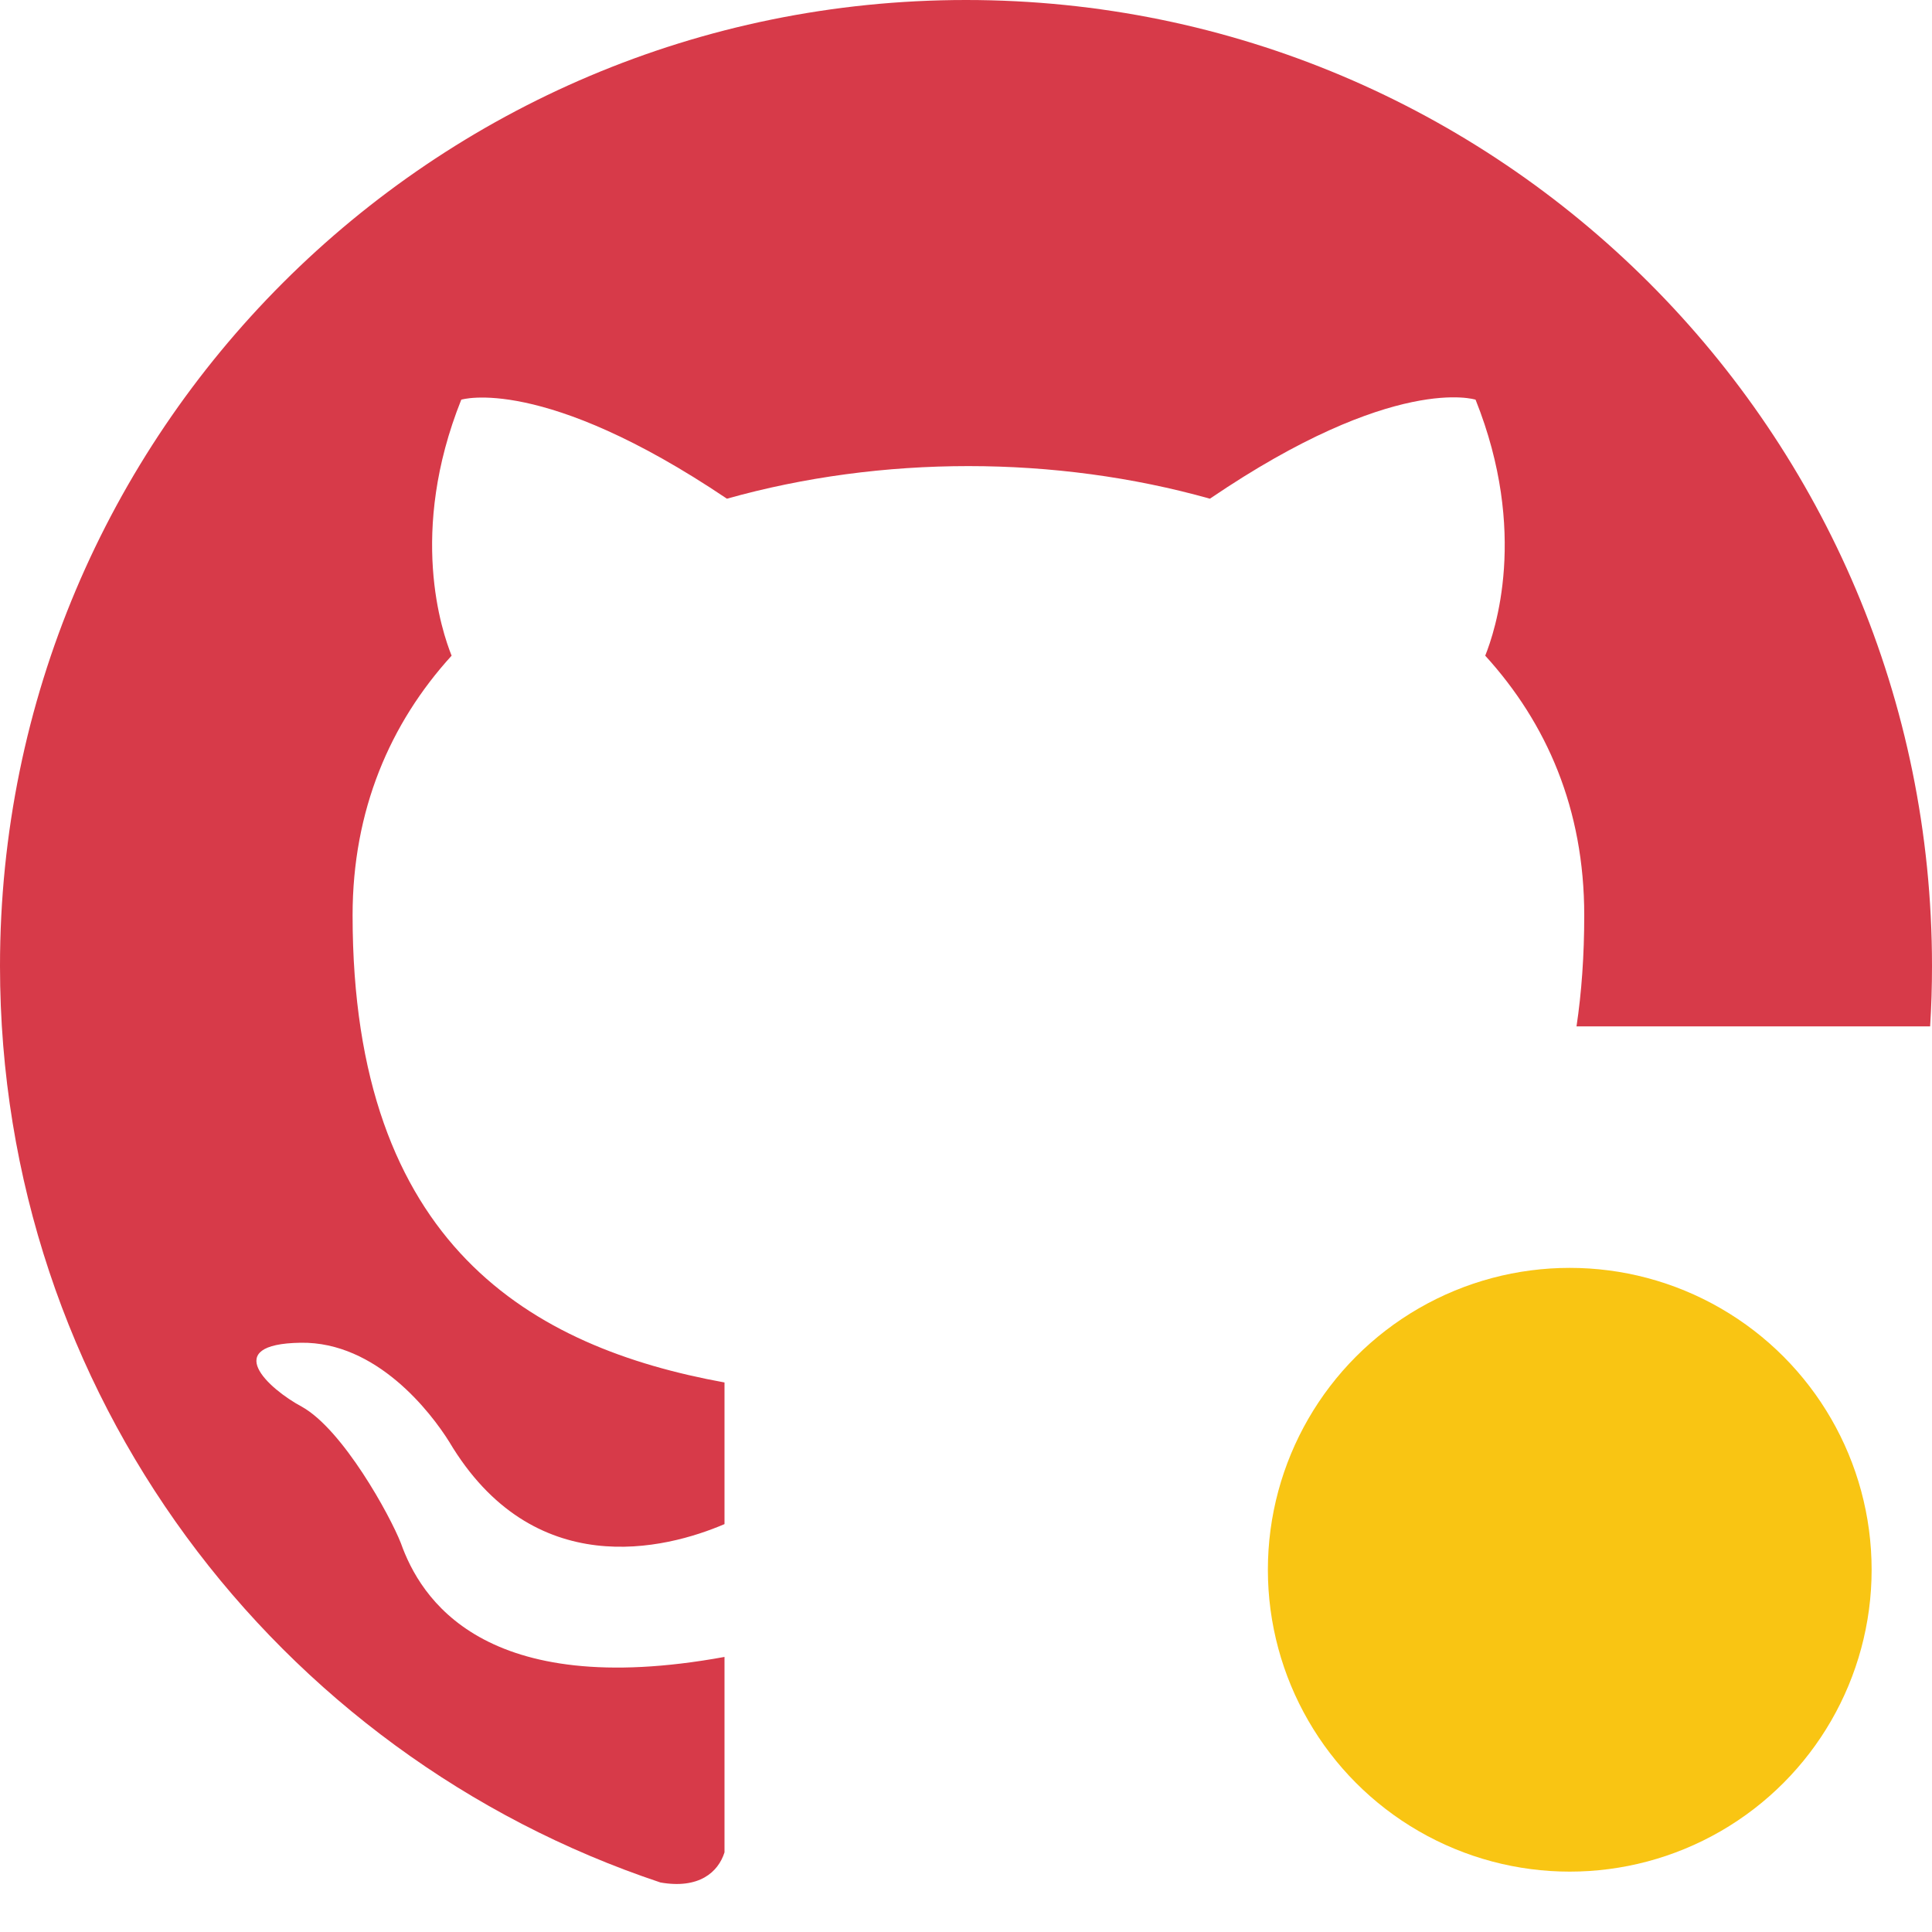 <svg width="32" height="32" viewBox="0 0 32 32" fill="none" xmlns="http://www.w3.org/2000/svg">
<path d="M0 16C0 7.16 7.16 0 16 0C24.84 0 32 7.16 32 16C32 16.336 31.99 16.669 31.969 17H26.112C26.196 16.44 26.24 15.828 26.24 15.16C26.24 13.4 25.62 11.98 24.6 10.86C24.76 10.46 25.32 8.82 24.44 6.62C24.44 6.62 23.1 6.18 20.04 8.26C18.76 7.9 17.4 7.72 16.04 7.72C14.68 7.72 13.32 7.9 12.04 8.26C8.98 6.2 7.64 6.62 7.64 6.62C6.76 8.82 7.32 10.46 7.48 10.86C6.46 11.98 5.84 13.42 5.84 15.16C5.84 20.639 8.821 22.319 12 22.898V25.244C11.022 25.663 8.83 26.217 7.44 23.88C7.14 23.4 6.24 22.22 4.98 22.24C3.64 22.26 4.44 23 5 23.3C5.68 23.68 6.46 25.1 6.64 25.56C6.959 26.459 7.997 28.174 12 27.444V30.681C11.895 31.012 11.575 31.291 10.94 31.18C4.58 29.06 0 23.08 0 16Z" fill="#D73A49"/>
<circle cx="26" cy="26" r="5" fill="#F9C513"/>
</svg>
